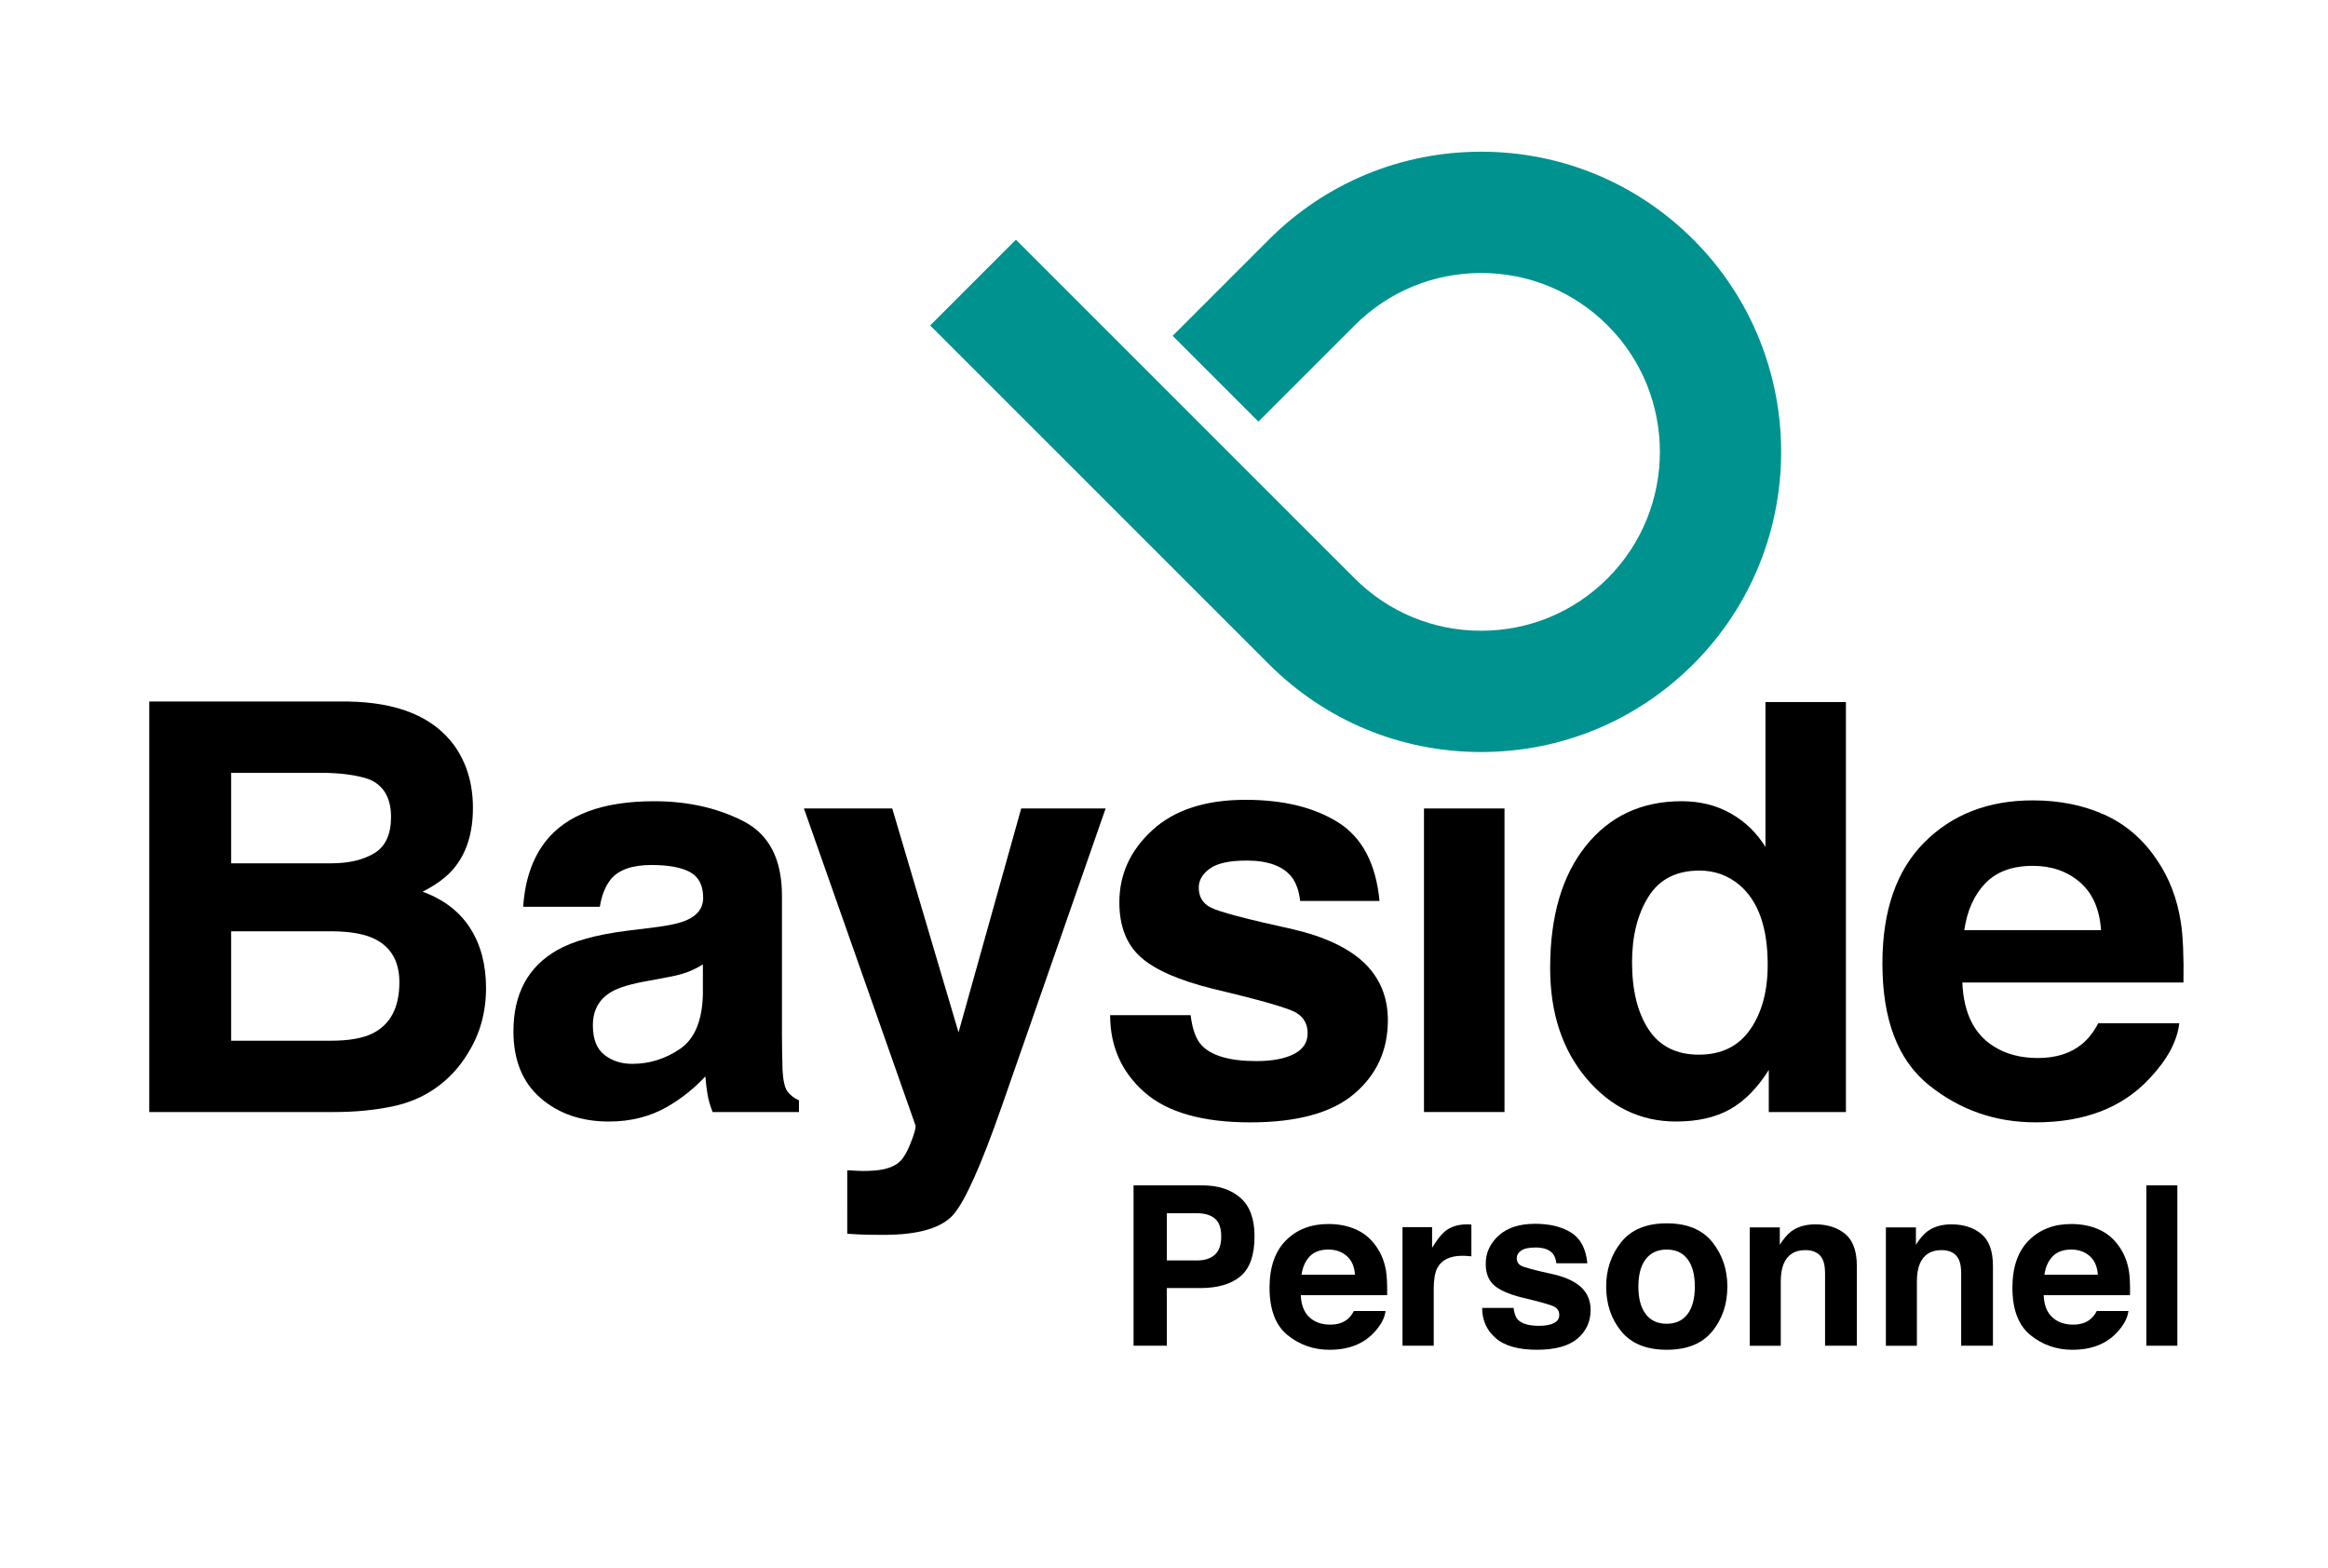<?xml version="1.0" encoding="utf-8"?>
<!-- Generator: Adobe Illustrator 15.0.2, SVG Export Plug-In . SVG Version: 6.00 Build 0)  -->
<!DOCTYPE svg PUBLIC "-//W3C//DTD SVG 1.1//EN" "http://www.w3.org/Graphics/SVG/1.1/DTD/svg11.dtd">
<svg version="1.1" id="Layer_1" xmlns="http://www.w3.org/2000/svg" xmlns:xlink="http://www.w3.org/1999/xlink" x="0px" y="0px" width="198.43px" height="133.664px" viewBox="0 0 198.43 133.664" enable-background="new 0 0 198.43 133.664" xml:space="preserve">
  <g>
    <g>
      <path fill="#00928F" d="M79.284,27.742l9.058,9.059l1.72,1.718l0,0l18.089,18.092c4.834,4.832,11.258,7.494,18.094,7.494
			c6.834,0,13.258-2.662,18.09-7.494c9.977-9.976,9.977-26.208,0-36.184c-4.832-4.832-11.256-7.494-18.09-7.494
			c-6.836,0-13.26,2.662-18.094,7.494l-8.199,8.201l7.31,7.31l8.201-8.201c2.879-2.879,6.707-4.466,10.781-4.466
			c4.072,0,7.9,1.586,10.781,4.466c5.943,5.945,5.943,15.619,0,21.564c-2.881,2.88-6.709,4.466-10.781,4.466
			c-4.074,0-7.902-1.586-10.781-4.466l-9.061-9.059l-1.719-1.719v0L86.592,20.432" />
      <g>
        <g>
          <path d="M105.73,108.799c-0.799,0.667-1.941,1.001-3.428,1.001h-2.845v4.915H96.62v-13.669h5.869
					c1.354,0,2.432,0.353,3.236,1.058c0.805,0.704,1.207,1.796,1.207,3.273C106.932,106.991,106.531,108.131,105.73,108.799z
					 M103.551,103.875c-0.361-0.303-0.867-0.454-1.52-0.454h-2.574v4.024h2.574c0.652,0,1.158-0.163,1.52-0.491
					c0.361-0.327,0.543-0.847,0.543-1.558S103.912,104.178,103.551,103.875z" />
          <path d="M115.596,104.812c0.705,0.316,1.287,0.814,1.748,1.495c0.412,0.601,0.682,1.298,0.805,2.09
					c0.07,0.465,0.1,1.134,0.086,2.007h-7.361c0.041,1.014,0.395,1.725,1.057,2.133c0.404,0.253,0.891,0.38,1.457,0.38
					c0.604,0,1.092-0.154,1.469-0.464c0.205-0.167,0.387-0.398,0.543-0.695h2.699c-0.072,0.6-0.398,1.209-0.98,1.827
					c-0.904,0.982-2.172,1.475-3.803,1.475c-1.346,0-2.531-0.415-3.561-1.244c-1.027-0.829-1.543-2.178-1.543-4.047
					c0-1.751,0.465-3.094,1.393-4.028c0.93-0.934,2.135-1.401,3.615-1.401C114.098,104.338,114.891,104.497,115.596,104.812z
					 M111.643,107.095c-0.373,0.385-0.609,0.906-0.705,1.564h4.555c-0.049-0.701-0.283-1.233-0.705-1.597s-0.943-0.545-1.566-0.545
					C112.541,106.518,112.016,106.71,111.643,107.095z" />
          <path d="M125.188,104.371c0.033,0.004,0.109,0.008,0.227,0.015v2.707c-0.166-0.019-0.314-0.03-0.445-0.037
					c-0.129-0.006-0.234-0.009-0.314-0.009c-1.064,0-1.777,0.347-2.143,1.039c-0.205,0.389-0.307,0.989-0.307,1.799v4.831h-2.662
					v-10.107h2.523v1.762c0.408-0.674,0.764-1.135,1.066-1.382c0.494-0.414,1.137-0.621,1.93-0.621
					C125.111,104.367,125.152,104.368,125.188,104.371z" />
          <path d="M129.012,111.489c0.057,0.47,0.178,0.804,0.363,1.001c0.33,0.353,0.938,0.528,1.826,0.528
					c0.521,0,0.938-0.077,1.244-0.231c0.309-0.154,0.461-0.387,0.461-0.695c0-0.297-0.123-0.522-0.371-0.677
					c-0.248-0.155-1.17-0.421-2.766-0.798c-1.148-0.284-1.957-0.64-2.428-1.066c-0.469-0.42-0.703-1.026-0.703-1.817
					c0-0.934,0.365-1.736,1.1-2.407c0.734-0.67,1.768-1.006,3.1-1.006c1.264,0,2.295,0.252,3.09,0.756
					c0.797,0.504,1.254,1.374,1.371,2.61h-2.643c-0.037-0.34-0.133-0.608-0.289-0.807c-0.291-0.358-0.787-0.538-1.486-0.538
					c-0.578,0-0.988,0.09-1.232,0.27c-0.246,0.179-0.367,0.39-0.367,0.63c0,0.304,0.129,0.522,0.391,0.659
					c0.26,0.142,1.18,0.386,2.76,0.732c1.053,0.247,1.842,0.621,2.367,1.122c0.52,0.507,0.779,1.141,0.779,1.901
					c0,1.001-0.373,1.818-1.121,2.452c-0.746,0.634-1.9,0.951-3.461,0.951c-1.592,0-2.768-0.336-3.525-1.007
					c-0.76-0.671-1.139-1.525-1.139-2.563H129.012z" />
          <path d="M145.955,113.479c-0.854,1.053-2.148,1.58-3.887,1.58c-1.736,0-3.031-0.527-3.885-1.58s-1.279-2.321-1.279-3.804
					c0-1.458,0.426-2.721,1.279-3.789c0.854-1.069,2.148-1.604,3.885-1.604c1.738,0,3.033,0.534,3.887,1.604
					c0.854,1.068,1.279,2.331,1.279,3.789C147.234,111.158,146.809,112.426,145.955,113.479z M143.84,112.018
					c0.414-0.549,0.621-1.33,0.621-2.343s-0.207-1.792-0.621-2.338s-1.008-0.819-1.779-0.819c-0.773,0-1.369,0.273-1.785,0.819
					c-0.418,0.546-0.627,1.325-0.627,2.338s0.209,1.794,0.627,2.343c0.416,0.55,1.012,0.824,1.785,0.824
					C142.832,112.842,143.426,112.568,143.84,112.018z" />
          <path d="M157.277,105.187c0.662,0.547,0.992,1.454,0.992,2.722v6.807h-2.707v-6.148c0-0.531-0.07-0.939-0.213-1.224
					c-0.258-0.52-0.748-0.779-1.473-0.779c-0.889,0-1.5,0.381-1.832,1.141c-0.172,0.402-0.258,0.915-0.258,1.54v5.471h-2.643
					v-10.089h2.561v1.474c0.338-0.519,0.658-0.893,0.959-1.122c0.543-0.407,1.229-0.611,2.061-0.611
					C155.764,104.367,156.615,104.64,157.277,105.187z" />
          <path d="M168.879,105.187c0.662,0.547,0.992,1.454,0.992,2.722v6.807h-2.707v-6.148c0-0.531-0.07-0.939-0.213-1.224
					c-0.258-0.52-0.748-0.779-1.473-0.779c-0.889,0-1.5,0.381-1.832,1.141c-0.172,0.402-0.258,0.915-0.258,1.54v5.471h-2.643
					v-10.089h2.561v1.474c0.338-0.519,0.658-0.893,0.959-1.122c0.543-0.407,1.229-0.611,2.061-0.611
					C167.365,104.367,168.217,104.64,168.879,105.187z" />
          <path d="M178.916,104.812c0.705,0.316,1.287,0.814,1.748,1.495c0.412,0.601,0.682,1.298,0.805,2.09
					c0.07,0.465,0.1,1.134,0.086,2.007h-7.361c0.041,1.014,0.395,1.725,1.057,2.133c0.404,0.253,0.891,0.38,1.457,0.38
					c0.604,0,1.092-0.154,1.469-0.464c0.205-0.167,0.387-0.398,0.543-0.695h2.699c-0.072,0.6-0.398,1.209-0.98,1.827
					c-0.904,0.982-2.172,1.475-3.803,1.475c-1.346,0-2.531-0.415-3.561-1.244c-1.027-0.829-1.543-2.178-1.543-4.047
					c0-1.751,0.465-3.094,1.393-4.028c0.93-0.934,2.135-1.401,3.615-1.401C177.418,104.338,178.211,104.497,178.916,104.812z
					 M174.963,107.095c-0.373,0.385-0.609,0.906-0.705,1.564h4.555c-0.049-0.701-0.283-1.233-0.705-1.597s-0.943-0.545-1.566-0.545
					C175.861,106.518,175.336,106.71,174.963,107.095z" />
          <path d="M185.59,114.715h-2.643v-13.669h2.643V114.715z" />
        </g>
        <g>
          <path d="M72.217,99.757l0.856,0.047c0.662,0.031,1.297,0.008,1.897-0.07c0.604-0.08,1.109-0.262,1.521-0.547
					c0.395-0.27,0.764-0.832,1.104-1.686s0.487-1.377,0.438-1.566l-9.509-27.018h7.528l5.65,19.088l5.342-19.088h7.195
					l-8.873,25.451c-1.715,4.906-3.071,7.947-4.069,9.129c-0.999,1.178-2.995,1.768-5.989,1.768c-0.603,0-1.086-0.004-1.449-0.012
					c-0.365-0.008-0.915-0.035-1.643-0.084V99.757z" />
          <path d="M101.484,86.533c0.145,1.203,0.457,2.057,0.932,2.564c0.842,0.902,2.402,1.354,4.676,1.354
					c1.336,0,2.396-0.197,3.186-0.594c0.787-0.395,1.18-0.99,1.18-1.781c0-0.76-0.316-1.338-0.949-1.732
					c-0.635-0.396-2.994-1.076-7.078-2.043c-2.941-0.727-5.014-1.637-6.217-2.729c-1.202-1.078-1.804-2.629-1.804-4.654
					c0-2.391,0.94-4.443,2.818-6.16c1.88-1.719,4.525-2.578,7.935-2.578c3.236,0,5.873,0.646,7.912,1.935
					c2.037,1.291,3.207,3.518,3.51,6.684h-6.766c-0.098-0.871-0.344-1.559-0.74-2.064c-0.746-0.918-2.016-1.377-3.809-1.377
					c-1.477,0-2.527,0.229-3.154,0.688s-0.939,0.998-0.939,1.615c0,0.775,0.332,1.338,1,1.686c0.664,0.363,3.02,0.988,7.062,1.875
					c2.697,0.633,4.717,1.592,6.062,2.873c1.33,1.297,1.996,2.92,1.996,4.867c0,2.564-0.957,4.658-2.869,6.279
					c-1.91,1.623-4.863,2.434-8.861,2.434c-4.074,0-7.083-0.859-9.027-2.576c-1.941-1.717-2.916-3.904-2.916-6.564H101.484z" />
          <path d="M121.375,68.917h6.863v25.877h-6.863V68.917z" />
          <path d="M147.512,69.332c1.219,0.689,2.209,1.643,2.969,2.861V59.848h6.859v34.947h-6.576V91.21
					c-0.963,1.535-2.064,2.65-3.297,3.348c-1.236,0.695-2.771,1.045-4.607,1.045c-3.023,0-5.566-1.223-7.633-3.668
					c-2.064-2.445-3.098-5.584-3.098-9.414c0-4.416,1.016-7.891,3.051-10.424c2.033-2.531,4.75-3.798,8.154-3.798
					C144.902,68.299,146.295,68.644,147.512,69.332z M149.172,87.767c1-1.424,1.5-3.268,1.5-5.531c0-3.166-0.801-5.428-2.4-6.791
					c-0.98-0.822-2.119-1.234-3.416-1.234c-1.98,0-3.432,0.748-4.357,2.244c-0.928,1.496-1.389,3.352-1.389,5.568
					c0,2.389,0.469,4.301,1.412,5.732c0.941,1.432,2.371,2.148,4.283,2.148C146.721,89.904,148.178,89.193,149.172,87.767z" />
          <path d="M179.355,69.441c1.805,0.809,3.295,2.084,4.471,3.828c1.061,1.537,1.748,3.322,2.062,5.35
					c0.182,1.189,0.256,2.902,0.223,5.137h-18.848c0.105,2.596,1.008,4.416,2.707,5.461c1.031,0.648,2.275,0.973,3.729,0.973
					c1.543,0,2.795-0.395,3.76-1.188c0.525-0.426,0.99-1.02,1.393-1.779h6.904c-0.18,1.535-1.016,3.094-2.506,4.678
					c-2.318,2.516-5.564,3.773-9.736,3.773c-3.443,0-6.482-1.061-9.113-3.184c-2.635-2.123-3.951-5.576-3.951-10.361
					c0-4.482,1.188-7.92,3.564-10.311c2.379-2.393,5.461-3.59,9.254-3.59C175.52,68.228,177.551,68.633,179.355,69.441z
					 M169.23,75.287c-0.955,0.984-1.557,2.32-1.801,4.004h11.656c-0.121-1.795-0.725-3.158-1.801-4.088
					c-1.078-0.93-2.418-1.395-4.014-1.395C171.533,73.808,170.188,74.3,169.23,75.287z" />
          <path d="M55.771,79.054c1.262-0.158,2.161-0.355,2.703-0.594c0.974-0.41,1.461-1.053,1.461-1.922
					c0-1.062-0.373-1.793-1.121-2.197c-0.746-0.402-1.839-0.605-3.284-0.605c-1.621,0-2.768,0.396-3.441,1.188
					c-0.482,0.586-0.803,1.377-0.961,2.373h-6.531c0.143-2.262,0.779-4.123,1.909-5.578c1.795-2.279,4.879-3.419,9.251-3.419
					c2.846,0,5.371,0.562,7.582,1.687c2.211,1.123,3.313,3.244,3.313,6.361v11.871c0,0.824,0.018,1.82,0.049,2.992
					c0.05,0.887,0.183,1.488,0.404,1.805c0.223,0.316,0.553,0.576,0.995,0.783v0.996h-7.359c-0.203-0.521-0.346-1.012-0.426-1.471
					s-0.143-0.982-0.191-1.568c-0.94,1.014-2.021,1.877-3.246,2.59c-1.464,0.838-3.122,1.258-4.968,1.258
					c-2.356,0-4.304-0.67-5.839-2.006c-1.538-1.338-2.306-3.232-2.306-5.688c0-3.182,1.235-5.484,3.707-6.908
					c1.356-0.775,3.351-1.33,5.98-1.662L55.771,79.054z M59.911,82.212c-0.434,0.268-0.871,0.486-1.312,0.652
					c-0.443,0.166-1.045,0.32-1.815,0.463l-1.541,0.285c-1.444,0.254-2.481,0.561-3.11,0.926c-1.067,0.617-1.599,1.574-1.599,2.873
					c0,1.156,0.325,1.99,0.976,2.504c0.652,0.516,1.442,0.771,2.375,0.771c1.479,0,2.84-0.426,4.088-1.281
					c1.243-0.855,1.891-2.414,1.939-4.678V82.212z" />
          <path d="M38.703,63.526c1.07,1.488,1.607,3.27,1.607,5.342c0,2.137-0.541,3.855-1.621,5.152
					c-0.604,0.729-1.492,1.393-2.669,1.994c1.786,0.648,3.133,1.678,4.043,3.086c0.908,1.408,1.364,3.119,1.364,5.129
					c0,2.074-0.521,3.934-1.561,5.58c-0.66,1.092-1.486,2.01-2.477,2.754c-1.118,0.854-2.436,1.439-3.957,1.756
					c-1.517,0.316-3.164,0.475-4.943,0.475H12.722V59.8h16.91C33.9,59.863,36.925,61.104,38.703,63.526z M19.701,65.877v7.716h8.507
					c1.521,0,2.753-0.289,3.7-0.865c0.948-0.578,1.422-1.604,1.422-3.076c0-1.629-0.625-2.706-1.88-3.228
					c-1.081-0.364-2.459-0.547-4.137-0.547H19.701z M19.701,79.386v9.33h8.497c1.518,0,2.698-0.205,3.545-0.617
					c1.532-0.758,2.298-2.215,2.298-4.367c0-1.82-0.742-3.07-2.229-3.752c-0.828-0.379-1.995-0.578-3.497-0.594H19.701z" />
        </g>
      </g>
    </g>
  </g>
</svg>